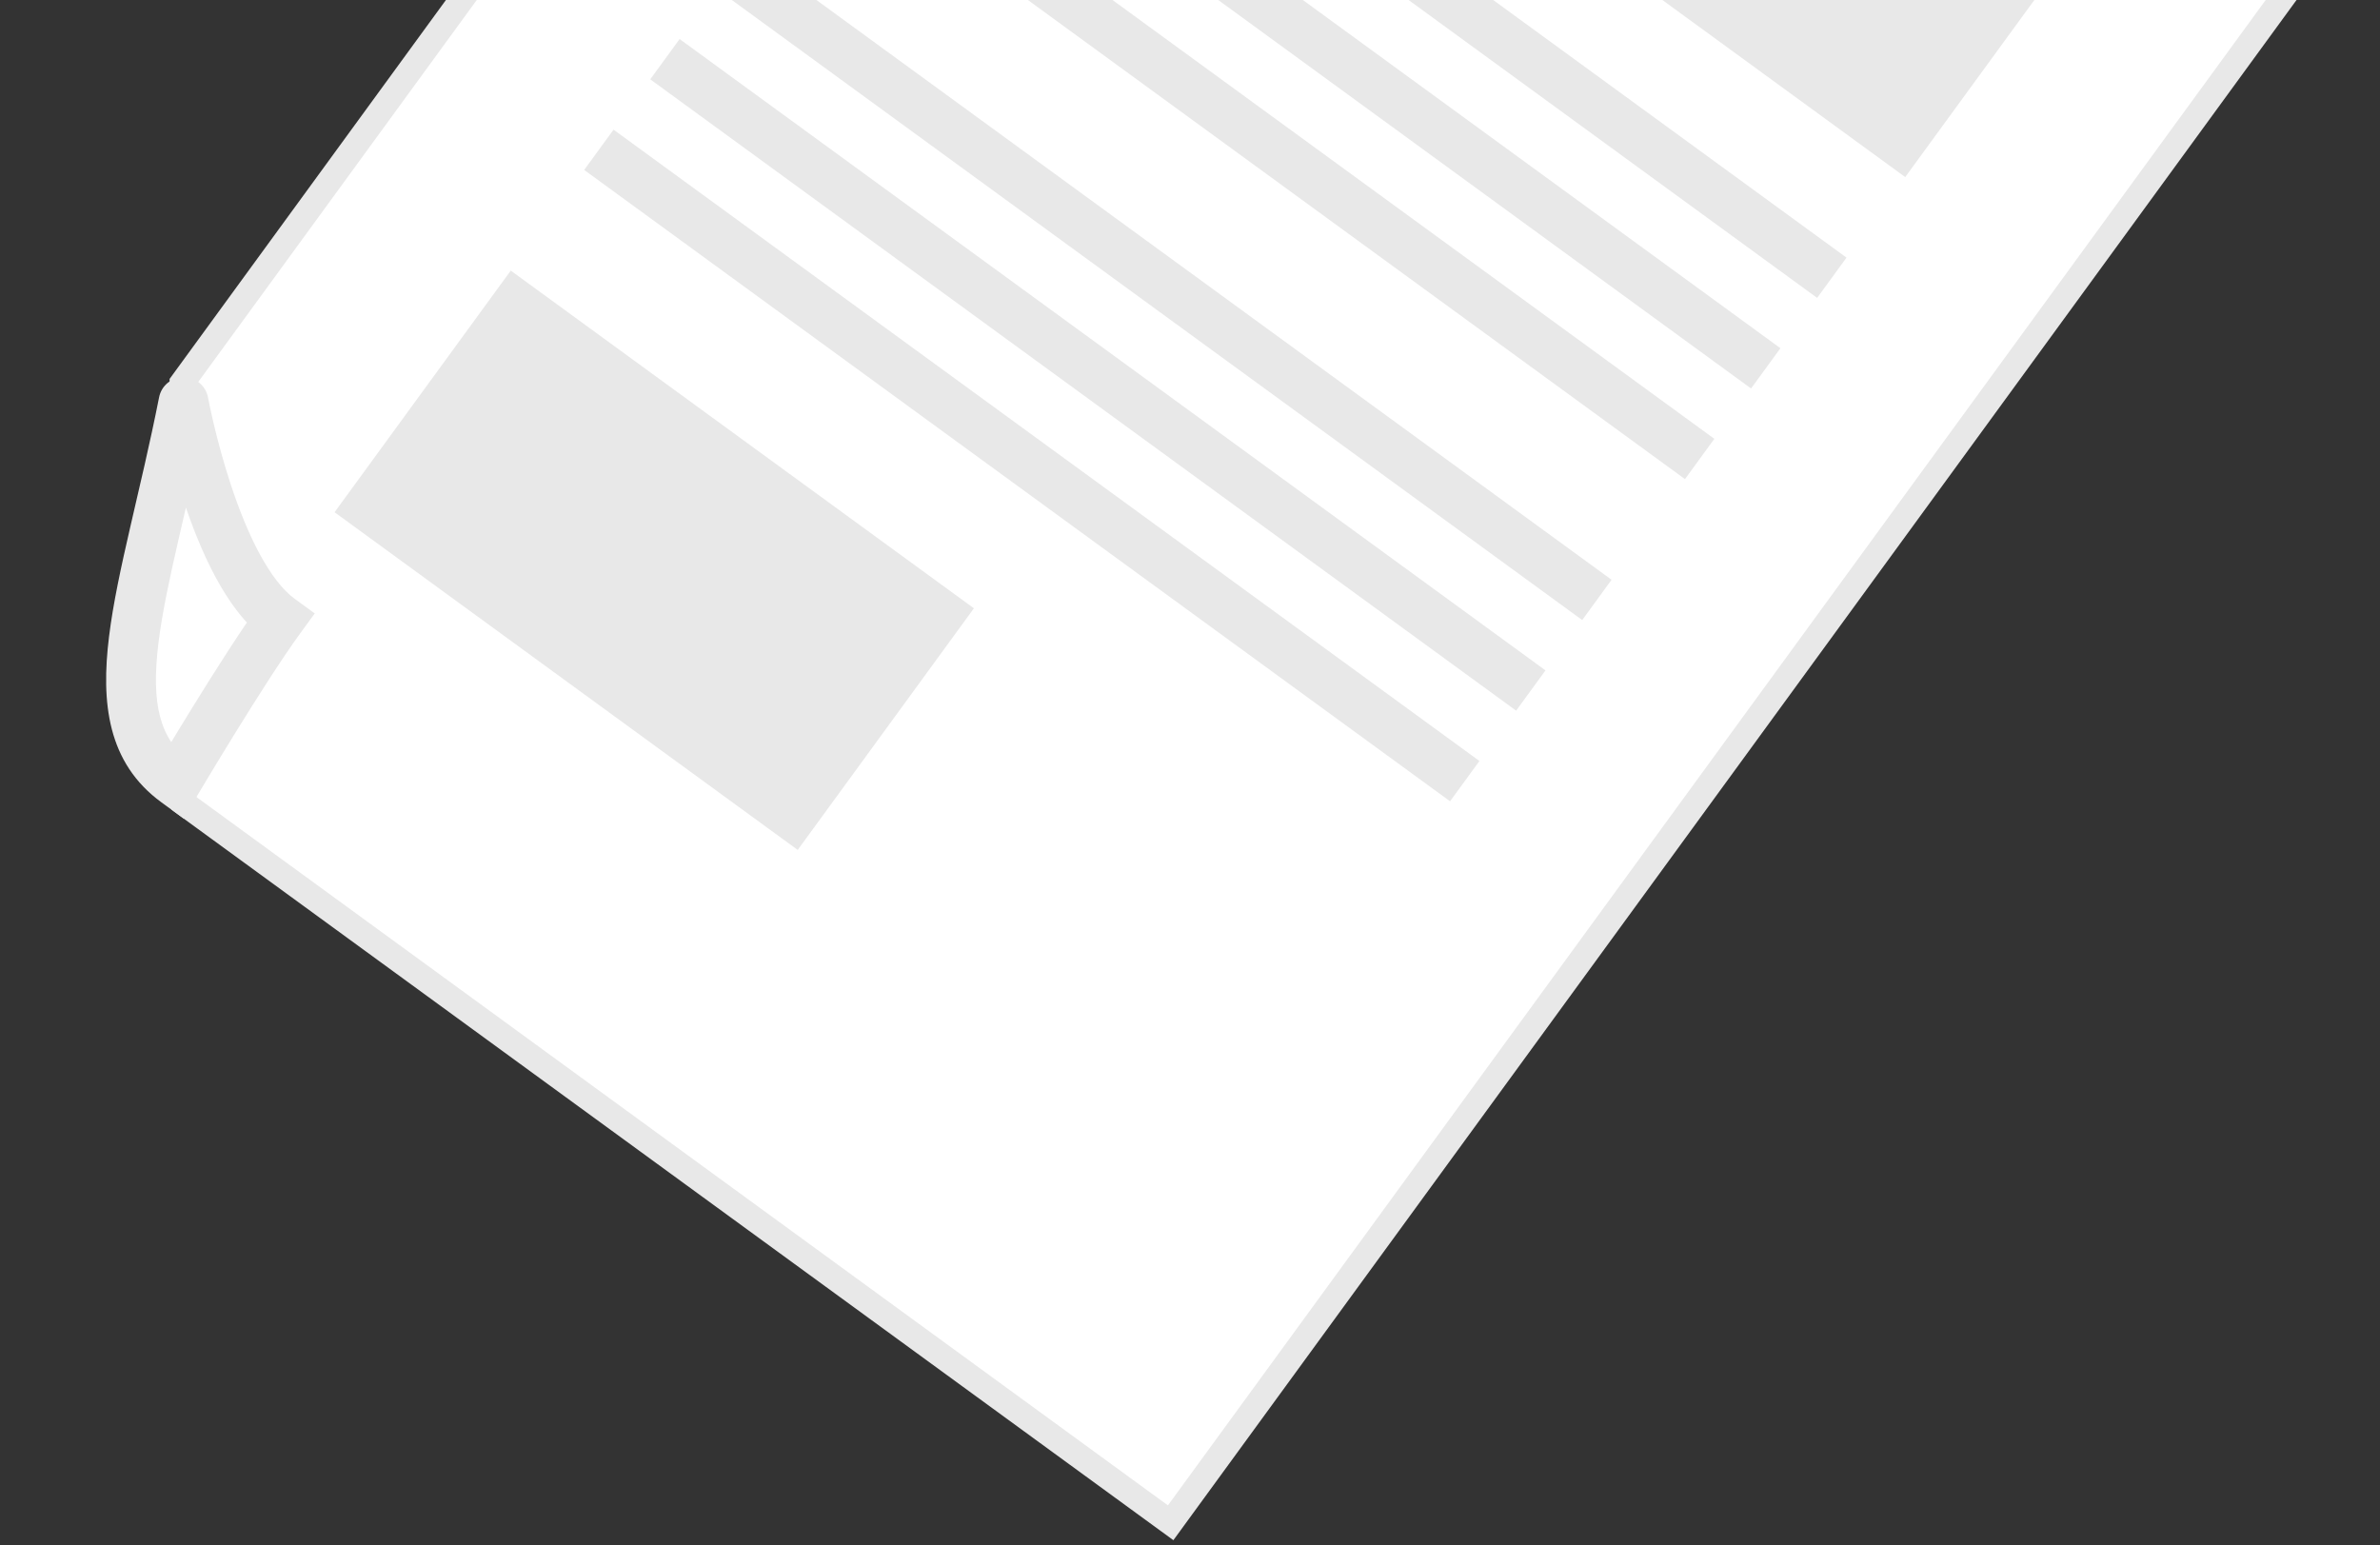 <svg width="191" height="124" viewBox="0 0 191 124" fill="none" xmlns="http://www.w3.org/2000/svg">
<rect x="0" y="0" width="191" height="124" fill="#333333" stroke="none"/>
<path d="M188.216 -7.066L188.805 -7.874L187.997 -8.463L94.269 -76.808L93.461 -77.397L92.872 -76.589L14.805 30.471L14.612 30.736L14.613 31.064L14.756 63.965L14.758 64.471L15.167 64.769L93.139 121.625L93.947 122.214L94.536 121.406L188.216 -7.066Z" fill="white" stroke="#E8E8E8" stroke-width="2"/>
<mask id="path-2-outside-1" maskUnits="userSpaceOnUse" x="-3.198" y="29.183" width="35.67" height="36.983" fill="black">
<rect fill="white" x="-3.198" y="29.183" width="35.67" height="36.983"/>
<path d="M22.464 49.67C19.518 53.71 14.14 62.783 14.14 62.783C7.272 57.775 11.733 47.414 14.729 32.272C14.729 32.272 17.212 45.84 22.464 49.67Z"/>
</mask>
<path d="M22.464 49.67C19.518 53.71 14.14 62.783 14.14 62.783C7.272 57.775 11.733 47.414 14.729 32.272C14.729 32.272 17.212 45.84 22.464 49.67Z" fill="white"/>
<path d="M14.14 62.783L15.86 63.803L14.739 65.695L12.962 64.399L14.14 62.783ZM22.464 49.67L23.643 48.054L25.259 49.232L24.08 50.848L22.464 49.67ZM14.729 32.272L12.768 31.884C12.954 30.942 13.784 30.265 14.744 30.272C15.704 30.279 16.524 30.968 16.697 31.912L14.729 32.272ZM14.14 62.783C12.419 61.763 12.42 61.763 12.42 61.763C12.42 61.763 12.42 61.763 12.42 61.762C12.42 61.762 12.42 61.762 12.421 61.761C12.421 61.76 12.422 61.758 12.424 61.756C12.427 61.751 12.431 61.744 12.436 61.736C12.446 61.718 12.462 61.692 12.482 61.657C12.523 61.589 12.583 61.489 12.66 61.36C12.814 61.102 13.037 60.73 13.313 60.27C13.866 59.352 14.634 58.085 15.496 56.69C17.206 53.921 19.324 50.581 20.848 48.491L24.08 50.848C22.658 52.798 20.614 56.015 18.899 58.792C18.047 60.171 17.287 61.425 16.74 62.334C16.466 62.788 16.246 63.156 16.094 63.41C16.018 63.537 15.96 63.636 15.92 63.702C15.9 63.736 15.885 63.761 15.875 63.778C15.87 63.786 15.866 63.792 15.864 63.797C15.863 63.799 15.862 63.8 15.861 63.801C15.861 63.802 15.861 63.802 15.861 63.802C15.861 63.803 15.861 63.803 15.86 63.803C15.86 63.803 15.86 63.803 14.14 62.783ZM21.286 51.286C19.618 50.07 18.306 48.198 17.278 46.281C16.232 44.332 15.387 42.159 14.728 40.161C14.066 38.156 13.577 36.282 13.253 34.912C13.091 34.225 12.969 33.662 12.888 33.267C12.847 33.069 12.816 32.914 12.795 32.806C12.785 32.753 12.777 32.711 12.771 32.681C12.769 32.667 12.767 32.655 12.765 32.647C12.764 32.643 12.764 32.64 12.763 32.637C12.763 32.636 12.763 32.635 12.762 32.634C12.762 32.633 12.762 32.633 12.762 32.633C12.762 32.632 12.762 32.632 14.729 32.272C16.697 31.912 16.697 31.912 16.697 31.912C16.697 31.912 16.697 31.911 16.697 31.911C16.697 31.911 16.697 31.912 16.697 31.912C16.697 31.913 16.697 31.915 16.698 31.917C16.699 31.922 16.7 31.93 16.702 31.941C16.706 31.963 16.713 31.998 16.722 32.044C16.74 32.137 16.768 32.277 16.805 32.458C16.88 32.82 16.993 33.347 17.146 33.992C17.452 35.285 17.911 37.042 18.527 38.908C19.145 40.781 19.905 42.718 20.802 44.39C21.717 46.094 22.684 47.355 23.643 48.054L21.286 51.286ZM16.692 32.66C15.934 36.486 15.083 40.017 14.356 43.172C13.623 46.356 13.022 49.134 12.72 51.573C12.113 56.489 12.802 59.332 15.318 61.167L12.962 64.399C8.61 61.225 8.096 56.384 8.751 51.082C9.081 48.412 9.727 45.448 10.459 42.274C11.196 39.071 12.026 35.63 12.768 31.884L16.692 32.66Z" fill="#E8E8E8" mask="url(#path-2-outside-1)"/>
<rect x="97.551" y="-55.85" width="86" height="24" transform="rotate(36.099 97.551 -55.85)" fill="#E8E8E8"/>
<rect x="40.99" y="21.718" width="46" height="24" transform="rotate(36.099 40.99 21.718)" fill="#E8E8E8"/>
<rect x="78.698" y="-29.994" width="86" height="4" transform="rotate(36.099 78.698 -29.994)" fill="#E8E8E8"/>
<rect x="73.395" y="-22.722" width="86" height="4" transform="rotate(36.099 73.395 -22.722)" fill="#E8E8E8"/>
<rect x="68.092" y="-15.45" width="86" height="4" transform="rotate(36.099 68.092 -15.45)" fill="#E8E8E8"/>
<rect x="59.844" y="-4.138" width="86" height="4" transform="rotate(36.099 59.844 -4.138)" fill="#E8E8E8"/>
<rect x="54.541" y="3.134" width="86" height="4" transform="rotate(36.099 54.541 3.134)" fill="#E8E8E8"/>
<rect x="49.239" y="10.406" width="86" height="4" transform="rotate(36.099 49.239 10.406)" fill="#E8E8E8"/>
</svg>
